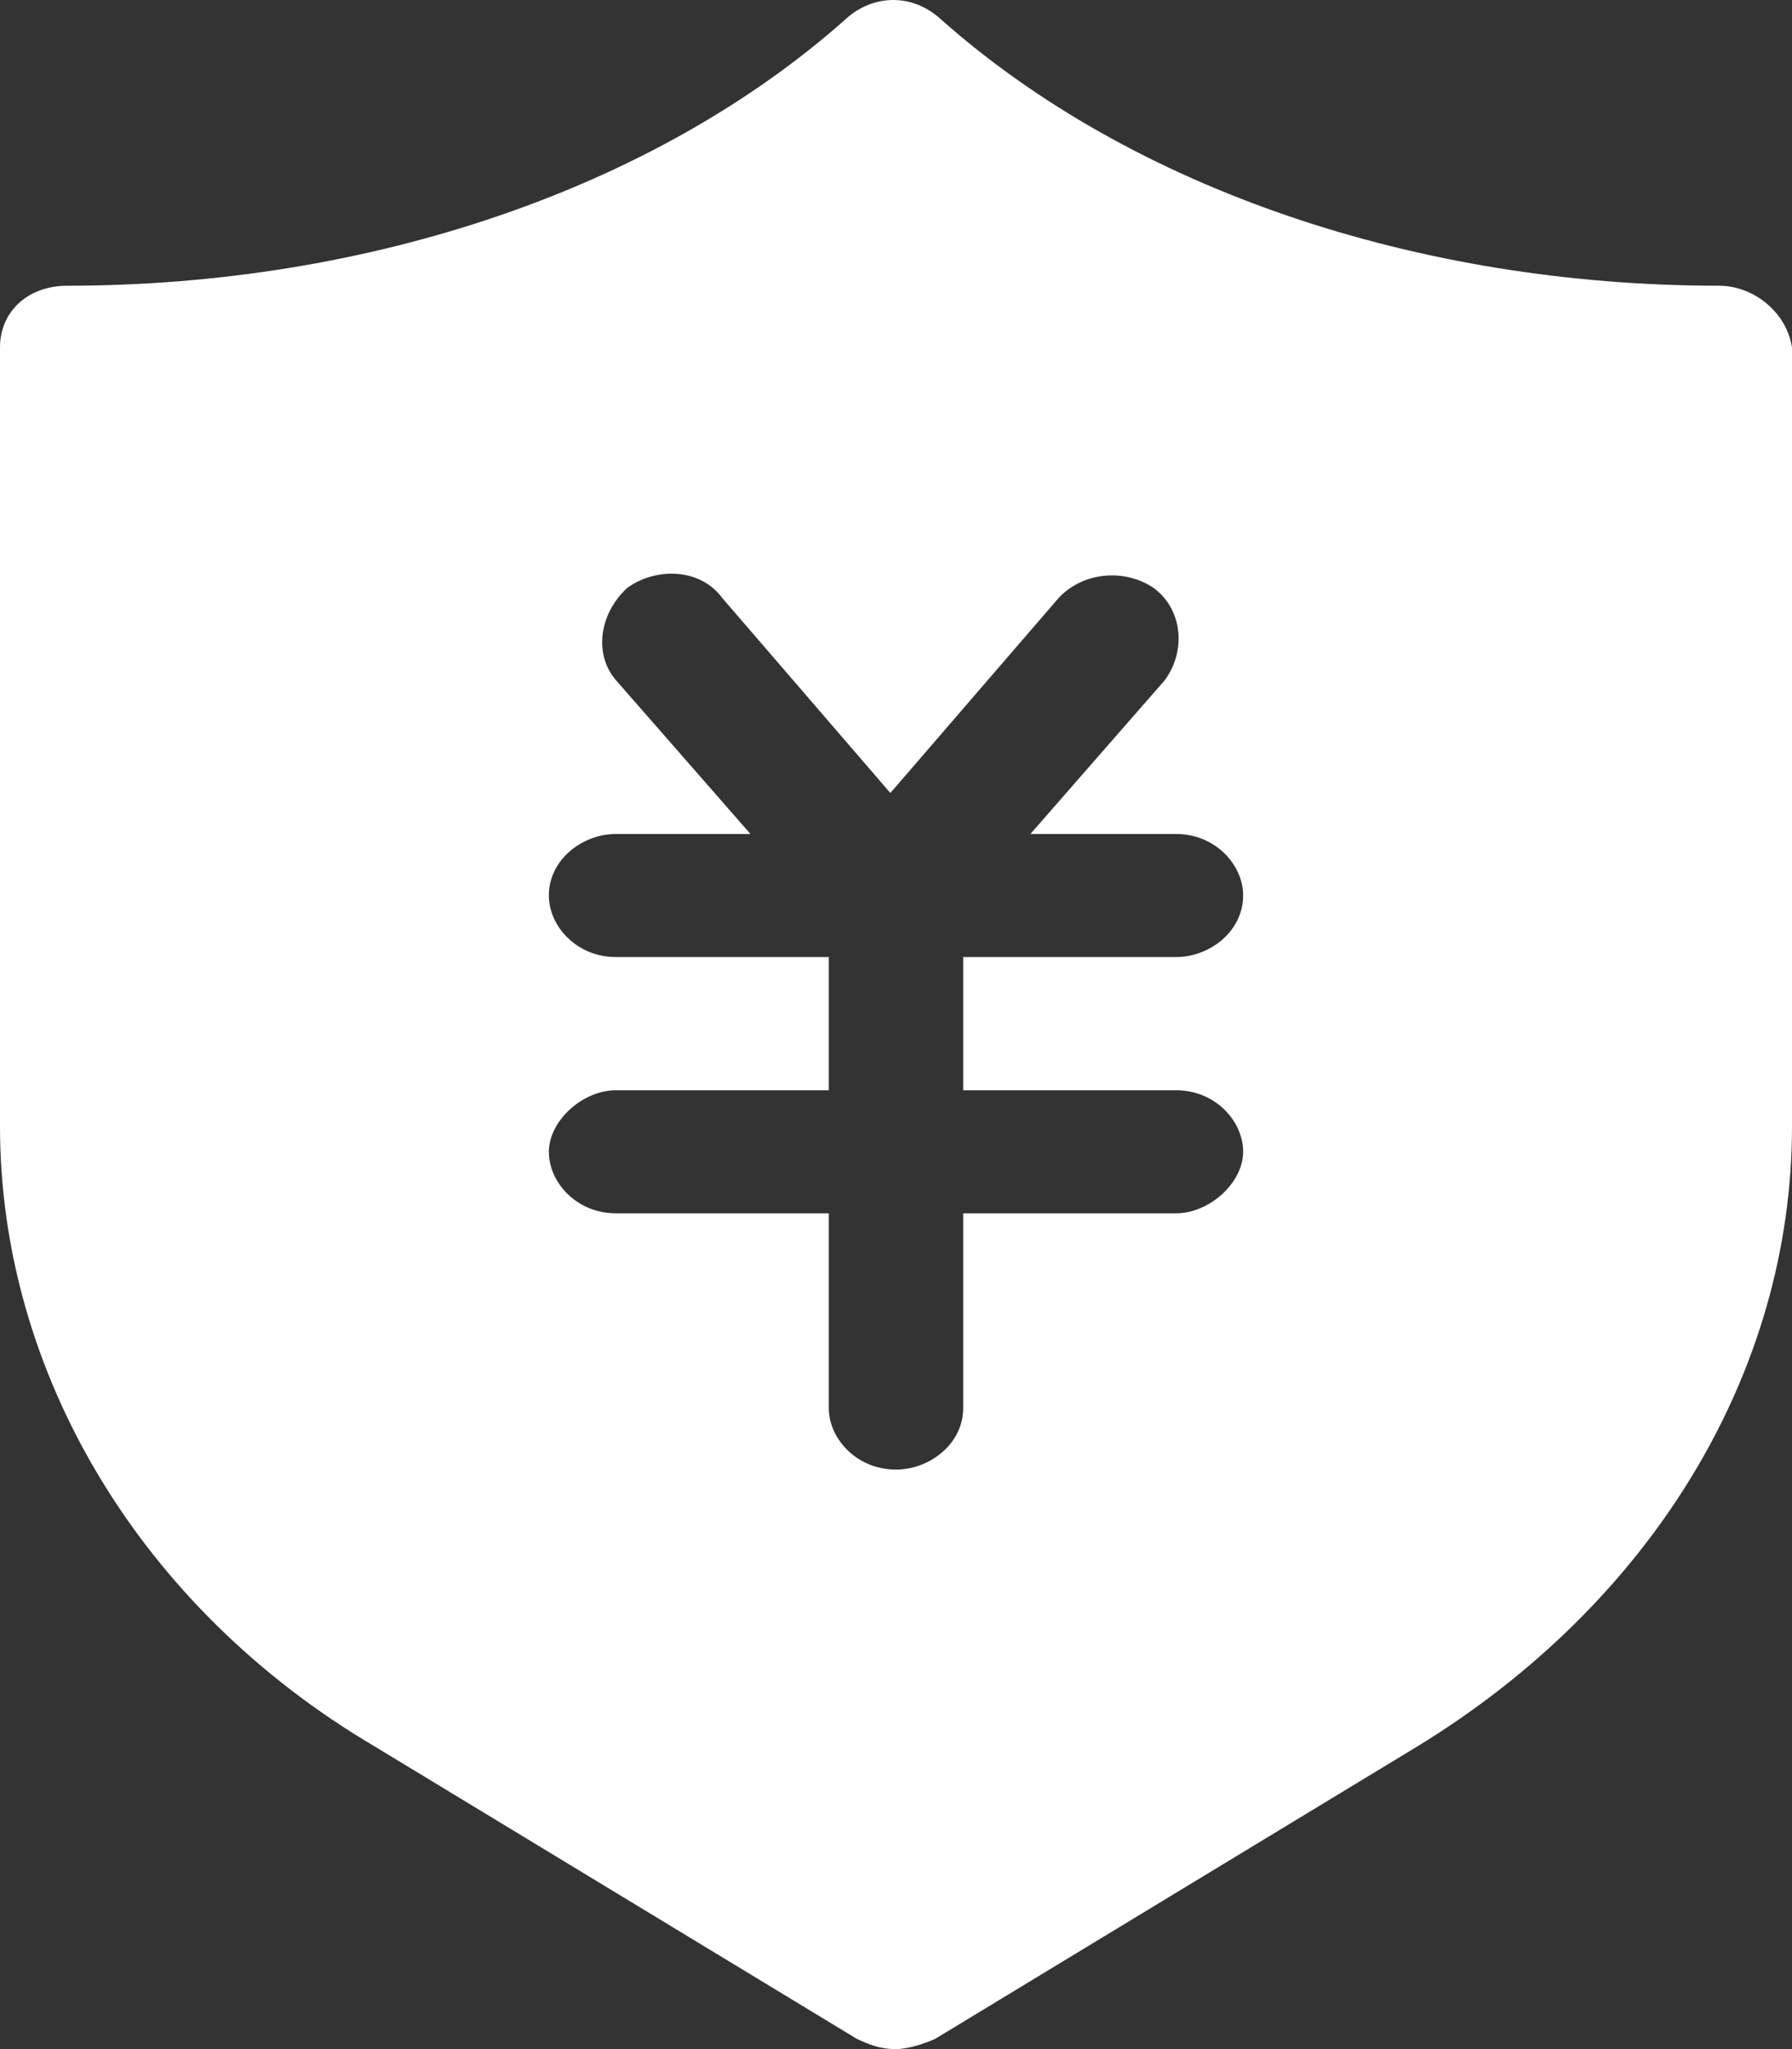<?xml version="1.0" encoding="UTF-8"?>
<svg width="14px" height="16px" viewBox="0 0 14 16" version="1.1" xmlns="http://www.w3.org/2000/svg" xmlns:xlink="http://www.w3.org/1999/xlink">
    <rect x="0" y="0" width="14" height="16" fill="#333333" stroke="none"/>
    <title>担保查询/选中icon</title>
    <g id="页面-1" stroke="none" stroke-width="1" fill="none" fill-rule="evenodd">
        <g id="菜单icon" transform="translate(-20, -187)" fill="#FFFFFF" fill-rule="nonzero">
            <g id="菜单栏/默认备份-14" transform="translate(0, 168)">
                <g id="担保查询/选中icon" transform="translate(20, 19)">
                    <path d="M7.306,15.92 C7.219,15.96 7.088,16 7,16 C6.869,16 6.781,15.96 6.694,15.92 L2.931,13.639 C1.094,12.558 0,10.717 0,8.795 L0,2.712 C0,2.432 0.219,2.231 0.525,2.231 C2.888,2.231 5.119,1.471 6.606,0.15 C6.825,-0.05 7.131,-0.05 7.35,0.15 C8.837,1.471 11.069,2.231 13.431,2.231 C13.694,2.231 13.956,2.432 14,2.712 L14,8.795 C14,10.717 12.906,12.518 11.069,13.639 L7.306,15.92 Z M7.525,10.995 L7.525,9.474 L9.188,9.474 C9.45,9.474 9.712,9.234 9.712,8.994 C9.712,8.753 9.494,8.513 9.188,8.513 L7.525,8.513 L7.525,7.473 L9.188,7.473 C9.45,7.473 9.712,7.273 9.712,6.992 C9.712,6.752 9.494,6.512 9.188,6.512 L8.05,6.512 L9.1,5.311 C9.275,5.071 9.231,4.751 9.013,4.591 C8.78,4.434 8.455,4.469 8.269,4.671 L6.956,6.192 L5.644,4.671 C5.469,4.431 5.119,4.431 4.9,4.591 C4.681,4.791 4.638,5.111 4.812,5.311 L5.863,6.512 L4.812,6.512 C4.55,6.512 4.288,6.712 4.288,6.992 C4.288,7.233 4.506,7.473 4.812,7.473 L6.475,7.473 L6.475,8.513 L4.812,8.513 C4.55,8.513 4.288,8.753 4.288,8.994 C4.288,9.234 4.506,9.474 4.812,9.474 L6.475,9.474 L6.475,10.995 C6.475,11.235 6.694,11.475 7,11.475 C7.262,11.475 7.525,11.275 7.525,10.995 L7.525,10.995 Z" id="形状"></path>
                </g>
            </g>
        </g>
    </g>
</svg>